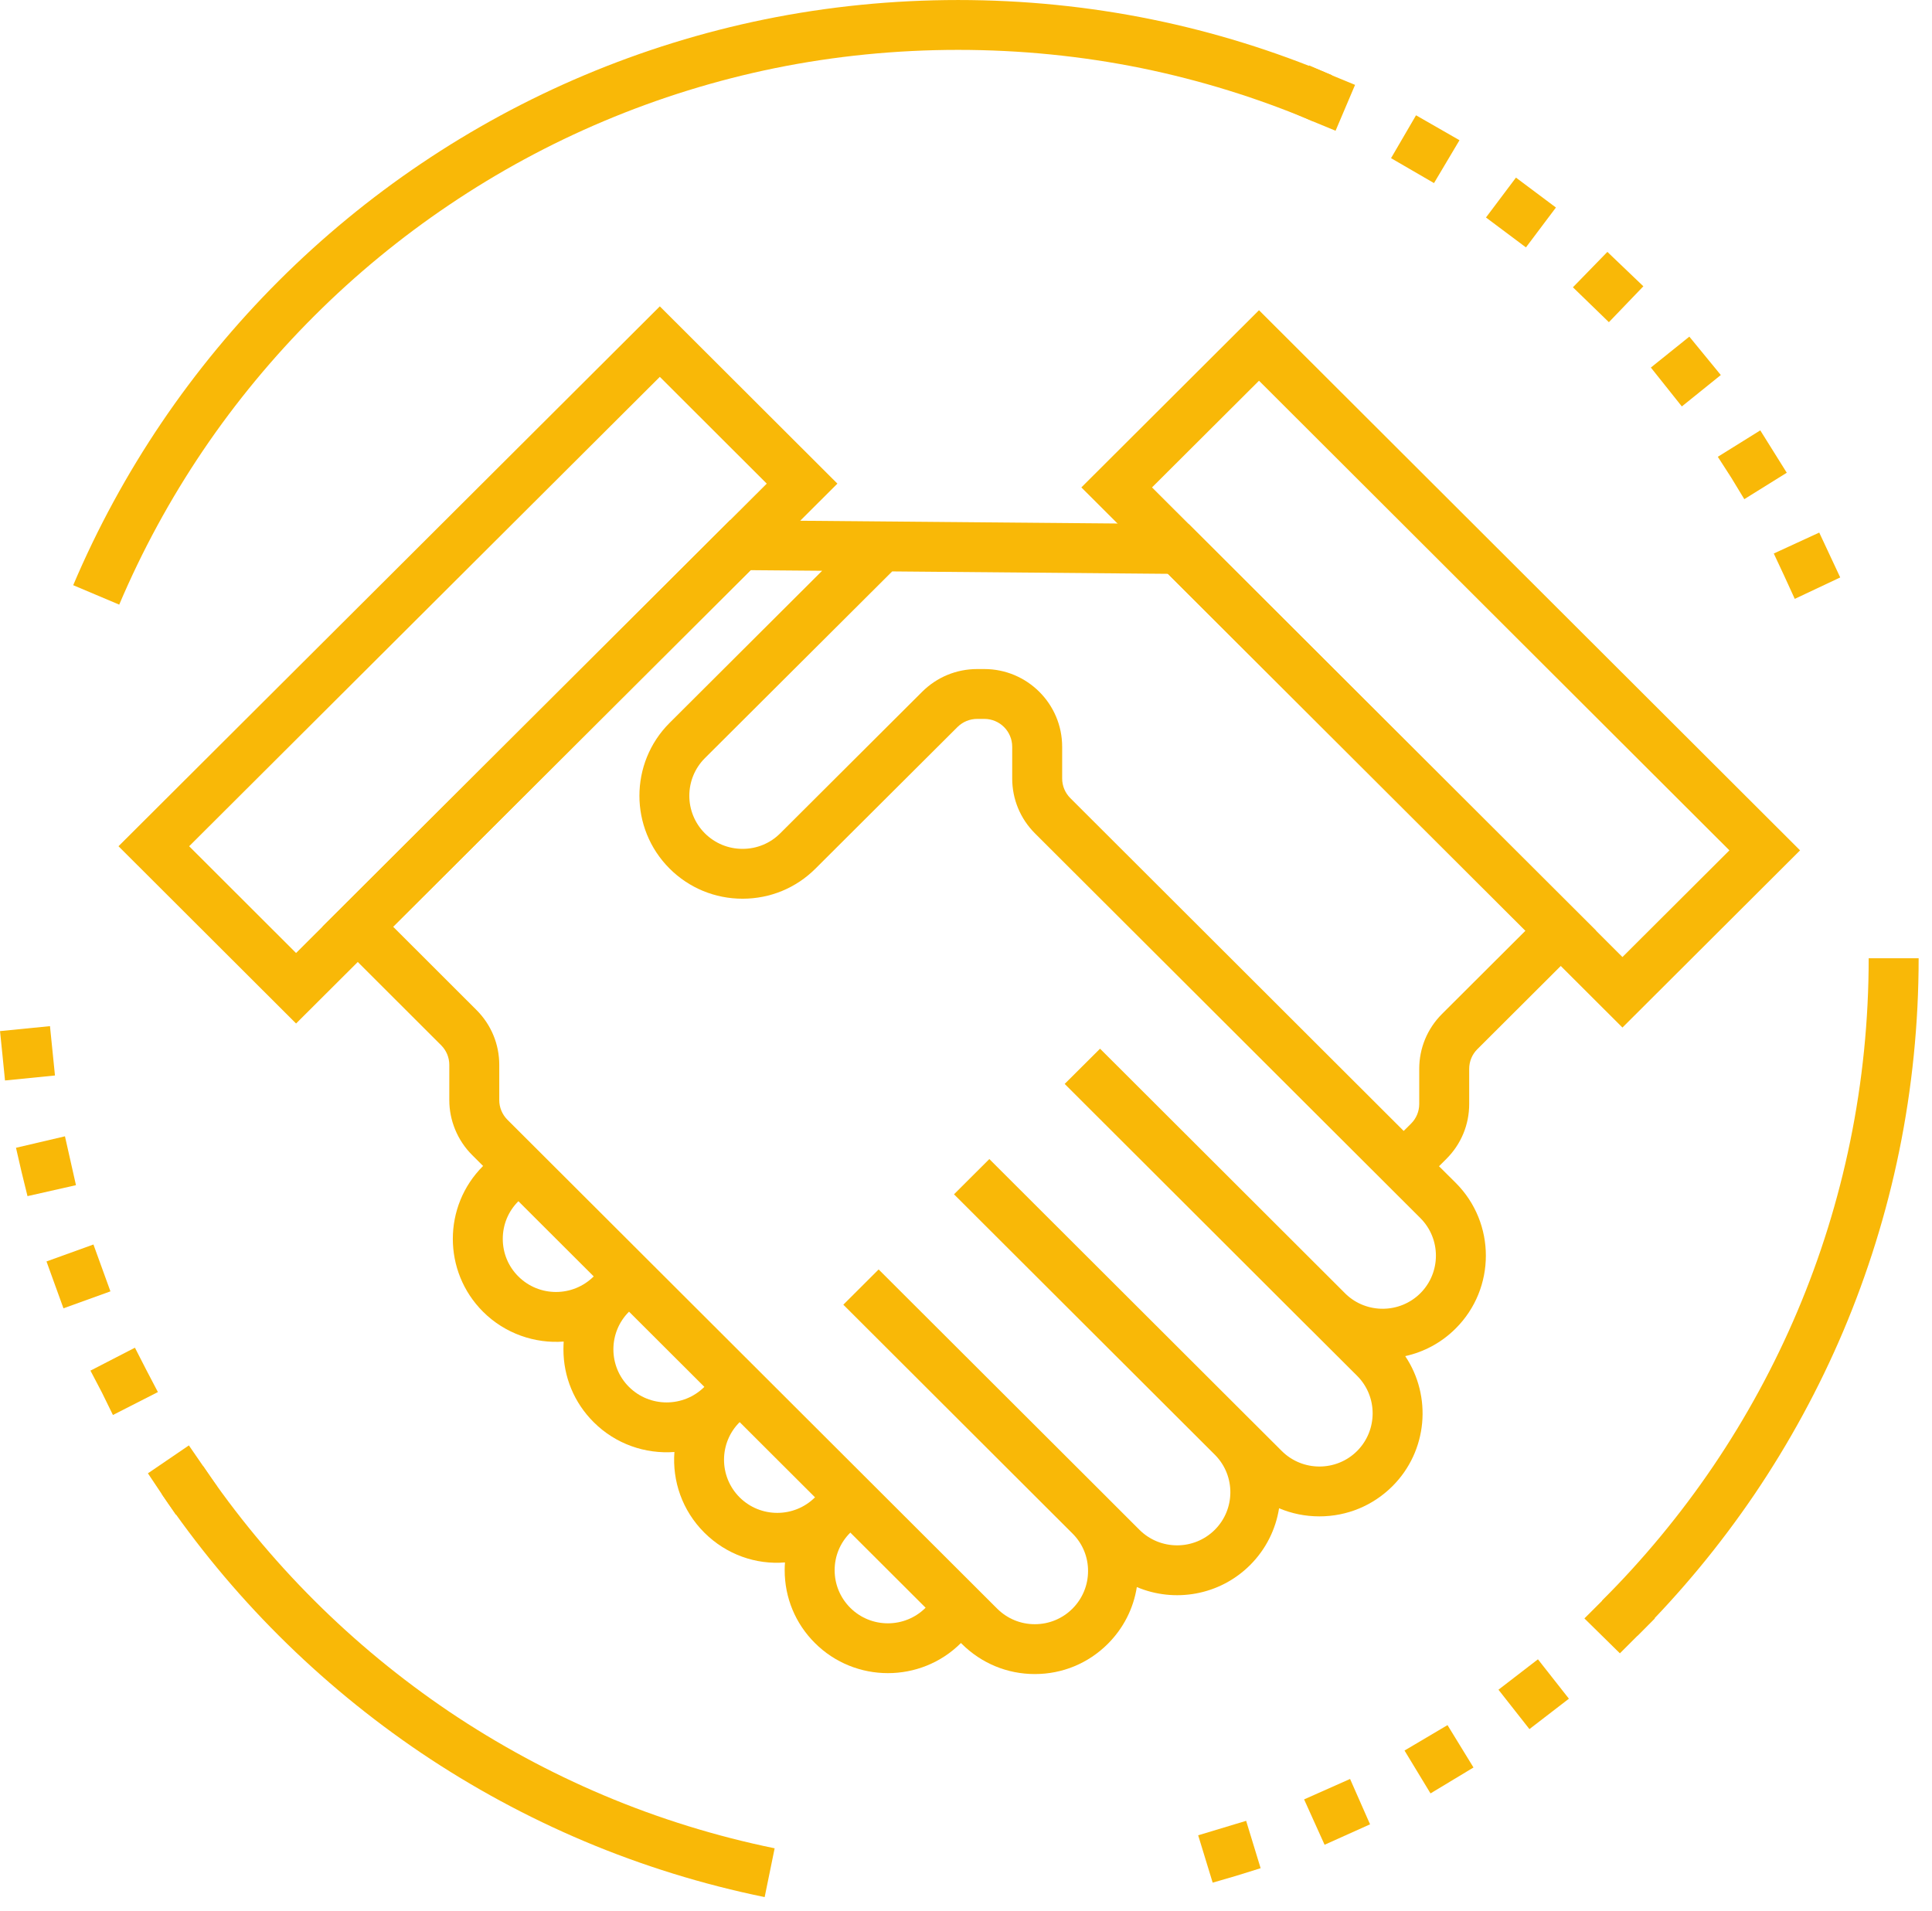 <?xml version="1.0" encoding="UTF-8"?>
<svg width="93px" height="92px" viewBox="0 0 93 92" version="1.1" xmlns="http://www.w3.org/2000/svg" xmlns:xlink="http://www.w3.org/1999/xlink">
    <!-- Generator: Sketch 49.2 (51160) - http://www.bohemiancoding.com/sketch -->
    <title>Fixed Premium Icon</title>
    <desc>Created with Sketch.</desc>
    <defs></defs>
    <g id="index-1" stroke="none" stroke-width="1" fill="none" fill-rule="evenodd">
        <g id="Desktop" transform="translate(-341, -659)" fill="#F9B807">
            <g id="Group-3" transform="translate(231, 617)">
                <g id="Fixed-Premium-Icon" transform="translate(110, 42)">
                    <path d="M42.741,80.545 C41.469,80.545 40.196,80.063 39.227,79.095 C38.287,78.159 37.772,76.914 37.772,75.589 C37.772,75.464 37.777,75.339 37.786,75.215 C36.394,75.332 34.965,74.84 33.902,73.779 C32.837,72.716 32.358,71.291 32.464,69.899 C31.066,70.002 29.64,69.524 28.575,68.461 C27.637,67.525 27.12,66.279 27.122,64.955 C27.122,64.83 27.127,64.705 27.134,64.583 C25.756,64.688 24.313,64.206 23.25,63.145 C21.313,61.211 21.313,58.064 23.252,56.132 L24.103,55.283 L25.804,56.979 L24.952,57.829 C24.467,58.311 24.202,58.955 24.202,59.639 C24.202,60.323 24.467,60.966 24.952,61.448 C25.953,62.447 27.577,62.444 28.577,61.448 L29.431,60.599 L31.131,62.295 L30.278,63.145 C29.277,64.143 29.277,65.768 30.275,66.764 C31.276,67.763 32.902,67.76 33.902,66.767 L34.756,65.915 L36.456,67.611 L35.603,68.463 C34.602,69.459 34.602,71.084 35.603,72.083 C36.603,73.079 38.229,73.079 39.23,72.083 L40.086,71.231 L41.784,72.935 L40.928,73.784 C40.444,74.264 40.177,74.905 40.177,75.589 C40.177,76.273 40.444,76.914 40.928,77.399 C41.928,78.397 43.554,78.395 44.552,77.399 L45.406,76.547 L47.107,78.246 L46.253,79.098 C45.286,80.063 44.013,80.545 42.741,80.545" id="Fill-1"></path>
                    <path d="M47.041,32.208 L47.382,32.208 C49.448,32.208 51.129,33.885 51.129,35.949 L51.129,37.476 C51.129,37.833 51.269,38.169 51.524,38.424 L67.569,54.444 L67.922,54.093 C68.177,53.839 68.317,53.503 68.317,53.145 L68.317,51.456 C68.317,50.457 68.706,49.519 69.414,48.811 L73.43,44.805 L56.219,27.624 L42.947,27.508 L33.932,36.496 C32.932,37.495 32.932,39.117 33.93,40.116 C34.416,40.6 35.06,40.864 35.744,40.864 L35.746,40.864 C36.429,40.864 37.074,40.6 37.557,40.116 L44.39,33.302 C45.1,32.596 46.04,32.208 47.041,32.208 Z M18.922,44.611 L22.934,48.619 C23.641,49.324 24.033,50.263 24.033,51.264 L24.033,52.956 C24.03,53.308 24.175,53.654 24.425,53.904 L47.998,77.438 C48.484,77.923 49.128,78.189 49.811,78.189 L49.814,78.189 C50.497,78.189 51.141,77.923 51.625,77.44 C52.108,76.956 52.375,76.312 52.375,75.631 C52.378,74.959 52.118,74.325 51.651,73.848 L40.595,62.808 L42.295,61.111 L53.328,72.124 C53.34,72.136 53.349,72.148 53.361,72.158 L54.848,73.644 C55.848,74.642 57.474,74.642 58.475,73.646 C59.466,72.657 59.475,71.056 58.504,70.056 L45.922,57.494 L47.623,55.797 L60.175,68.33 C60.19,68.342 60.202,68.356 60.214,68.368 L61.698,69.849 C62.698,70.848 64.327,70.848 65.325,69.852 C66.323,68.853 66.325,67.228 65.327,66.232 L63.1,64.01 C63.081,63.991 63.061,63.972 63.042,63.955 L51.25,52.18 L52.953,50.484 L64.786,62.299 C65.789,63.254 67.386,63.237 68.37,62.258 C69.37,61.26 69.37,59.637 68.372,58.639 L49.821,40.12 C49.111,39.41 48.724,38.472 48.724,37.473 L48.724,35.949 C48.724,35.208 48.123,34.608 47.382,34.608 L47.041,34.608 C46.682,34.608 46.343,34.747 46.088,35.001 L39.257,41.812 C38.319,42.751 37.071,43.264 35.746,43.264 L35.744,43.264 C34.416,43.264 33.168,42.748 32.23,41.812 C30.296,39.878 30.296,36.734 32.232,34.8 L39.575,27.477 L36.131,27.448 L18.922,44.611 Z M49.814,80.589 L49.811,80.589 C48.484,80.589 47.238,80.071 46.297,79.135 L22.724,55.6 C22.024,54.902 21.625,53.937 21.628,52.953 L21.628,51.264 C21.628,50.906 21.486,50.568 21.233,50.316 L15.521,44.611 L35.145,25.039 L57.224,25.233 L76.831,44.805 L71.114,50.508 C70.861,50.76 70.722,51.098 70.722,51.456 L70.722,53.145 C70.722,54.144 70.332,55.084 69.623,55.79 L69.269,56.143 L70.073,56.942 C72.009,58.876 72.009,62.023 70.07,63.955 C69.38,64.644 68.533,65.088 67.643,65.284 C68.935,67.212 68.728,69.849 67.025,71.548 C66.085,72.484 64.839,72.998 63.514,72.998 L63.511,72.998 C62.833,72.998 62.174,72.864 61.57,72.607 C61.412,73.608 60.947,74.572 60.175,75.343 C58.706,76.809 56.531,77.167 54.723,76.401 C54.562,77.433 54.078,78.384 53.325,79.137 C52.387,80.073 51.141,80.589 49.814,80.589 Z" id="Fill-3"></path>
                    <path d="M9.105,40.738 L14.252,45.878 L36.909,23.282 L31.762,18.142 L9.105,40.738 Z M14.252,49.272 L5.704,40.738 L31.762,14.748 L40.31,23.282 L14.252,49.272 Z" id="Fill-5"></path>
                    <path d="M55.454,23.464 L78.099,46.072 L83.248,40.936 L60.604,18.328 L55.454,23.464 Z M78.099,49.466 L52.053,23.464 L60.604,14.934 L86.649,40.936 L78.099,49.466 Z" id="Fill-7"></path>
                    <path d="M5.739,29.107 L3.524,28.171 C4.683,25.437 6.117,22.802 7.786,20.335 C9.438,17.894 11.338,15.597 13.431,13.507 C15.521,11.421 17.823,9.525 20.274,7.874 C22.746,6.208 25.387,4.776 28.129,3.621 C30.917,2.445 33.836,1.54 36.807,0.933 C42.897,-0.31 49.35,-0.31 55.442,0.933 C58.41,1.538 61.33,2.443 64.12,3.621 L63.184,5.832 C60.541,4.716 57.773,3.859 54.959,3.283 C49.184,2.107 43.063,2.107 37.29,3.283 C34.474,3.859 31.708,4.716 29.065,5.832 C26.469,6.926 23.963,8.284 21.621,9.864 C19.297,11.428 17.113,13.226 15.131,15.206 C13.147,17.186 11.346,19.363 9.78,21.676 C8.197,24.016 6.838,26.515 5.739,29.107" id="Fill-9"></path>
                    <path d="M36.808,91.326 C33.838,90.719 30.915,89.814 28.128,88.638 C25.388,87.481 22.745,86.051 20.272,84.385 C17.824,82.732 15.522,80.836 13.432,78.75 C11.34,76.665 9.442,74.368 7.787,71.925 L9.779,70.581 C11.349,72.897 13.151,75.076 15.133,77.053 C17.114,79.031 19.298,80.829 21.619,82.396 C23.964,83.975 26.468,85.331 29.066,86.428 C31.707,87.544 34.475,88.401 37.289,88.977 L36.808,91.326 Z" id="Fill-11"></path>
                    <path d="M78.816,78.751 L77.116,77.054 C79.095,75.079 80.897,72.902 82.47,70.581 C84.052,68.244 85.411,65.743 86.51,63.151 C87.629,60.516 88.487,57.753 89.062,54.945 C89.654,52.065 89.952,49.099 89.952,46.13 L92.357,46.13 C92.357,49.26 92.042,52.389 91.419,55.425 C90.811,58.392 89.904,61.305 88.726,64.087 C87.566,66.821 86.133,69.458 84.464,71.925 C82.804,74.373 80.904,76.67 78.816,78.751" id="Fill-13"></path>
                    <path d="M63.184,5.838 L62.078,5.358 L63.016,3.15 L64.122,3.63 L65.228,4.086 L64.29,6.294 L63.184,5.838 Z M67.994,8.214 L66.96,7.614 L68.163,5.55 L70.255,6.75 L69.028,8.814 L67.994,8.214 Z M72.492,11.19 L71.53,10.47 L72.973,8.55 L73.935,9.27 L74.897,9.99 L73.454,11.91 L72.492,11.19 Z M76.581,14.67 L75.715,13.83 L77.374,12.126 L79.106,13.782 L77.447,15.51 L76.581,14.67 Z M80.213,18.63 L79.467,17.694 L81.319,16.206 L82.834,18.054 L80.958,19.566 L80.213,18.63 Z M83.339,22.998 L82.69,21.99 L84.734,20.718 L86.009,22.758 L83.965,24.03 L83.339,22.998 Z M85.889,27.726 L85.384,26.646 L87.572,25.638 L88.582,27.798 L86.394,28.83 L85.889,27.726 Z" id="Fill-15"></path>
                    <path d="M0.121,50.814 L0.001,49.638 L2.406,49.398 L2.646,51.774 L0.241,52.014 L0.121,50.814 Z M1.035,56.406 L0.77,55.254 L3.127,54.702 L3.657,57.054 L1.324,57.582 L1.035,56.406 Z M2.646,61.854 L2.238,60.726 L4.498,59.91 L5.316,62.166 L3.055,62.982 L2.646,61.854 Z M4.907,67.038 L4.354,65.982 L6.495,64.878 L7.048,65.958 L7.601,67.014 L5.436,68.118 L4.907,67.038 Z M7.793,71.934 L7.12,70.926 L9.092,69.582 L10.463,71.574 L8.467,72.918 L7.793,71.934 Z" id="Fill-17"></path>
                    <path d="M76.268,77.911 L77.976,76.207 L79.659,77.911 L78.817,78.751 L77.976,79.591 L76.268,77.911 Z M72.131,81.343 L74.031,79.879 L75.522,81.775 L73.622,83.239 L72.131,81.343 Z M67.609,84.271 L69.678,83.047 L70.929,85.087 L68.86,86.335 L67.609,84.271 Z M62.775,86.623 L64.988,85.639 L65.95,87.823 L63.761,88.807 L62.775,86.623 Z M57.676,88.351 L59.985,87.655 L60.682,89.935 L59.528,90.295 L58.374,90.631 L57.676,88.351 Z" id="Fill-19"></path>
                </g>
            </g>
        </g>
    </g>
</svg>